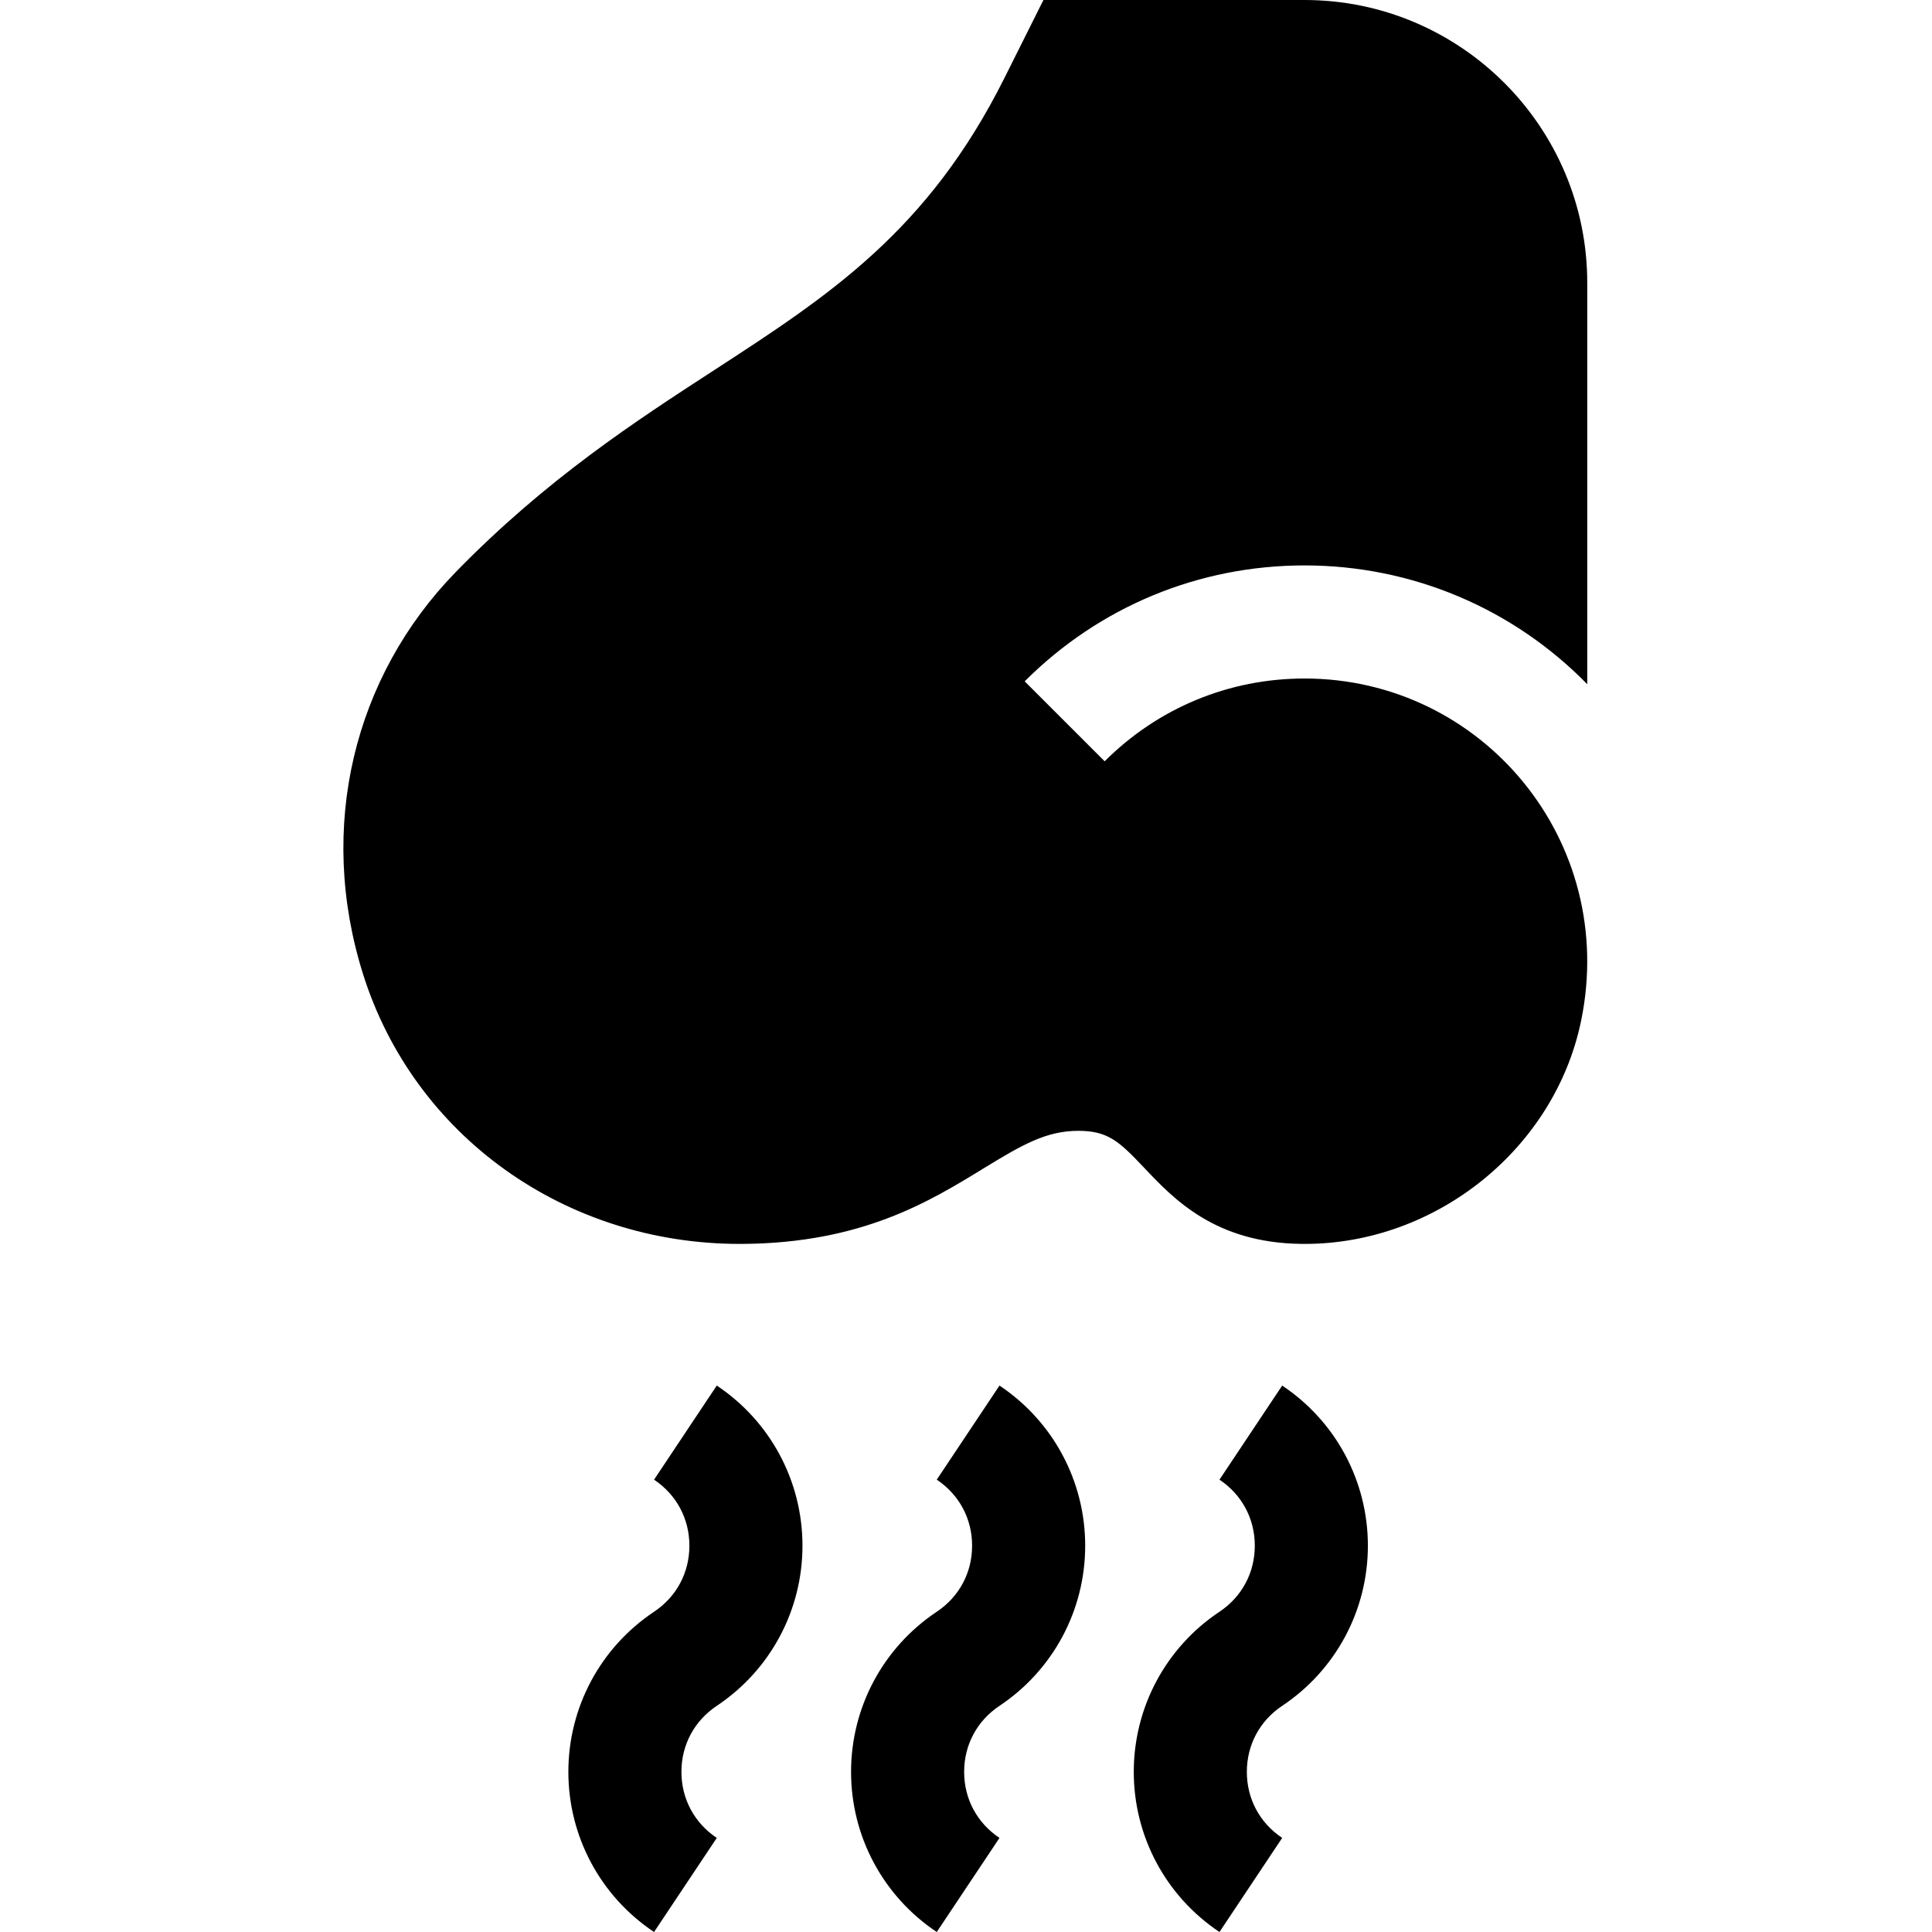<svg height="512pt" viewBox="-91 0 512 512" width="512pt" xmlns="http://www.w3.org/2000/svg"><path d="m98.953 367.191-16.621 24.938c5.949 3.969 9.363 10.348 9.363 17.5s-3.414 13.531-9.363 17.5c-14.223 9.48-22.711 25.344-22.711 42.434 0 17.094 8.488 32.957 22.711 42.438l16.621-24.934c-5.949-3.969-9.367-10.348-9.367-17.504 0-7.152 3.418-13.531 9.367-17.5 14.223-9.48 22.711-25.344 22.711-42.434s-8.488-32.957-22.711-42.438zm0 0"/><path d="m173.875 367.191-16.625 24.938c5.953 3.969 9.367 10.348 9.367 17.5s-3.414 13.531-9.367 17.5c-14.219 9.48-22.711 25.344-22.711 42.434 0 17.094 8.492 32.957 22.711 42.438l16.625-24.934c-5.953-3.969-9.367-10.348-9.367-17.504 0-7.152 3.414-13.531 9.367-17.5 14.219-9.48 22.711-25.344 22.711-42.434s-8.492-32.957-22.711-42.438zm0 0"/><path d="m248.793 367.191-16.621 24.938c5.949 3.969 9.363 10.348 9.363 17.5s-3.414 13.531-9.363 17.5c-14.223 9.48-22.711 25.344-22.711 42.434 0 17.094 8.488 32.957 22.711 42.438l16.621-24.934c-5.949-3.969-9.367-10.348-9.367-17.504 0-7.152 3.418-13.531 9.367-17.5 14.223-9.48 22.711-25.344 22.711-42.434s-8.488-32.957-22.711-42.438zm0 0"/><path d="m329.637 181.324v-106.402c0-41.312-33.609-74.922-74.918-74.922h-69.199l-10.332 20.664c-20.336 40.672-46.551 57.695-76.906 77.414-20.863 13.547-44.512 28.906-68.488 53.508-26.984 27.68-36.848 67.57-24.586 106.551 13.488 42.867 53.547 71.516 99.859 71.512.289 0 .586-.004.871-.004 31.461-.246 49.328-11.191 63.68-19.988 10.398-6.371 16.695-9.977 25.164-9.977 7.852 0 10.824 2.812 17.383 9.742 7.957 8.406 18.852 19.918 41.645 20.219.316.004.637.008.953.008 34.871 0 66.262-25.266 73.246-59.129 9.824-47.605-26.164-90.711-73.289-90.711-20.012 0-38.824 7.793-52.977 21.941l-21.191-21.191c19.812-19.809 46.152-30.719 74.168-30.719 28.445 0 55.25 11.371 74.918 31.484zm0 0"/></svg>